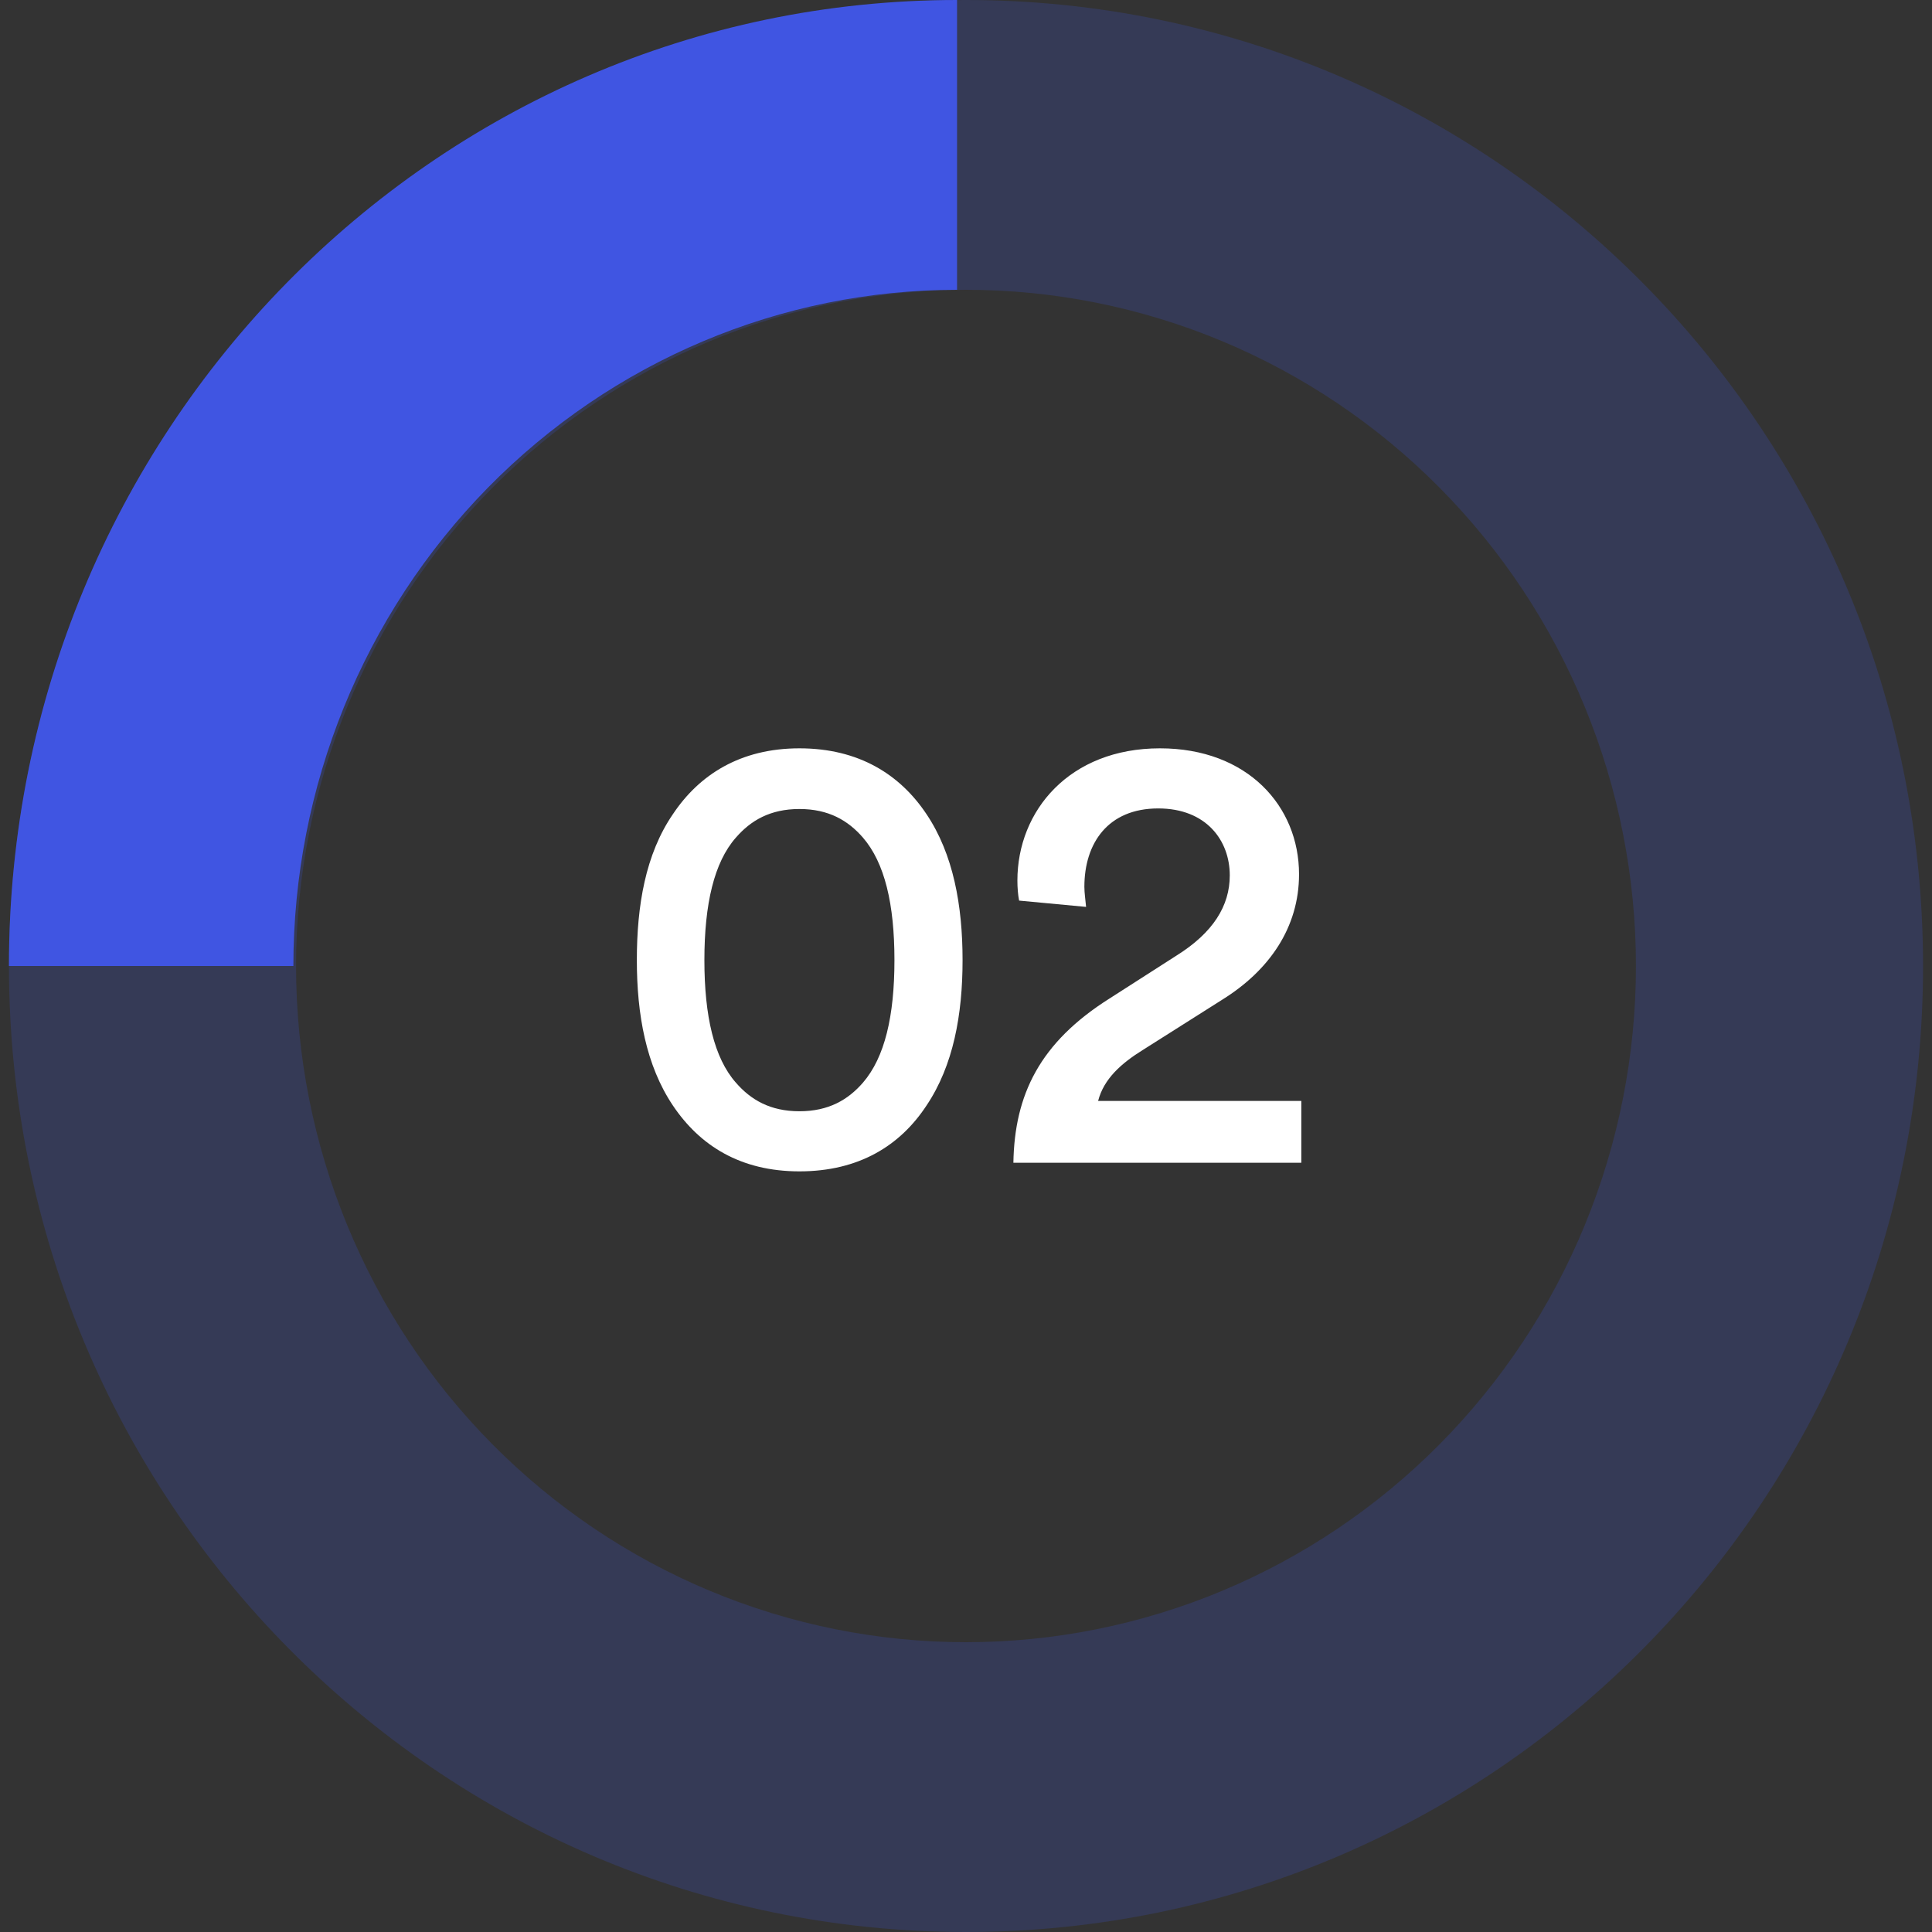 <svg width="108" height="108" viewBox="0 0 108 108" fill="none" xmlns="http://www.w3.org/2000/svg">
<rect x="0" y="0" width="108" height="108" fill="#333333" stroke="none"/>
<path opacity="0.2" fill-rule="evenodd" clip-rule="evenodd" d="M54 91.8C58.918 91.8 63.788 90.822 68.332 88.923C72.875 87.023 77.004 84.239 80.481 80.729C83.959 77.219 86.717 73.052 88.599 68.465C90.481 63.879 91.45 58.964 91.45 54C91.45 49.036 90.481 44.121 88.599 39.535C86.717 34.949 83.959 30.781 80.481 27.271C77.004 23.761 72.875 20.977 68.332 19.077C63.788 17.178 58.918 16.2 54 16.2C44.068 16.2 34.542 20.183 27.519 27.271C20.496 34.36 16.55 43.975 16.55 54C16.55 64.025 20.496 73.64 27.519 80.729C34.542 87.817 44.068 91.8 54 91.8ZM54 108C83.548 108 107.5 83.824 107.5 54C107.5 24.176 83.548 0 54 0C24.452 0 0.5 24.176 0.5 54C0.5 83.824 24.452 108 54 108Z" fill="#4055E2"/>
<path d="M0.5 54C0.5 24.176 24.228 0 53.5 0V16.2C43.66 16.2 34.224 20.183 27.266 27.271C20.309 34.36 16.4 43.975 16.4 54H0.5Z" fill="#4055E2"/>
<path d="M35.6 53.672C35.6 50.632 36.08 47.752 37.616 45.512C39.088 43.304 41.392 41.832 44.688 41.832C48.016 41.832 50.32 43.304 51.792 45.512C53.296 47.752 53.808 50.632 53.808 53.672C53.808 56.712 53.296 59.56 51.792 61.8C50.32 64.04 48.016 65.48 44.688 65.48C41.392 65.48 39.12 64.04 37.616 61.8C36.112 59.56 35.6 56.712 35.6 53.672ZM39.376 53.672C39.376 56.808 39.92 59.144 41.136 60.52C41.968 61.48 43.056 62.12 44.688 62.12C46.32 62.12 47.408 61.48 48.24 60.52C49.456 59.112 50 56.808 50 53.672C50 50.536 49.456 48.232 48.24 46.824C47.408 45.864 46.32 45.224 44.688 45.224C43.056 45.224 41.968 45.864 41.136 46.824C39.92 48.2 39.376 50.536 39.376 53.672ZM60.713 50.696L56.969 50.344C56.905 50.024 56.873 49.608 56.873 49.224C56.873 45.32 59.785 41.832 64.841 41.832C69.737 41.832 72.617 45.064 72.617 48.872C72.617 51.848 70.953 54.248 68.329 55.88L63.881 58.696C62.697 59.432 61.705 60.296 61.385 61.544H72.745V65H56.649C56.713 61.192 58.121 58.28 62.025 55.816L65.769 53.416C67.817 52.136 68.745 50.632 68.745 48.936C68.745 46.984 67.433 45.192 64.745 45.192C61.929 45.192 60.617 47.144 60.617 49.576C60.617 49.928 60.681 50.312 60.713 50.696Z" fill="white"/>
</svg>

